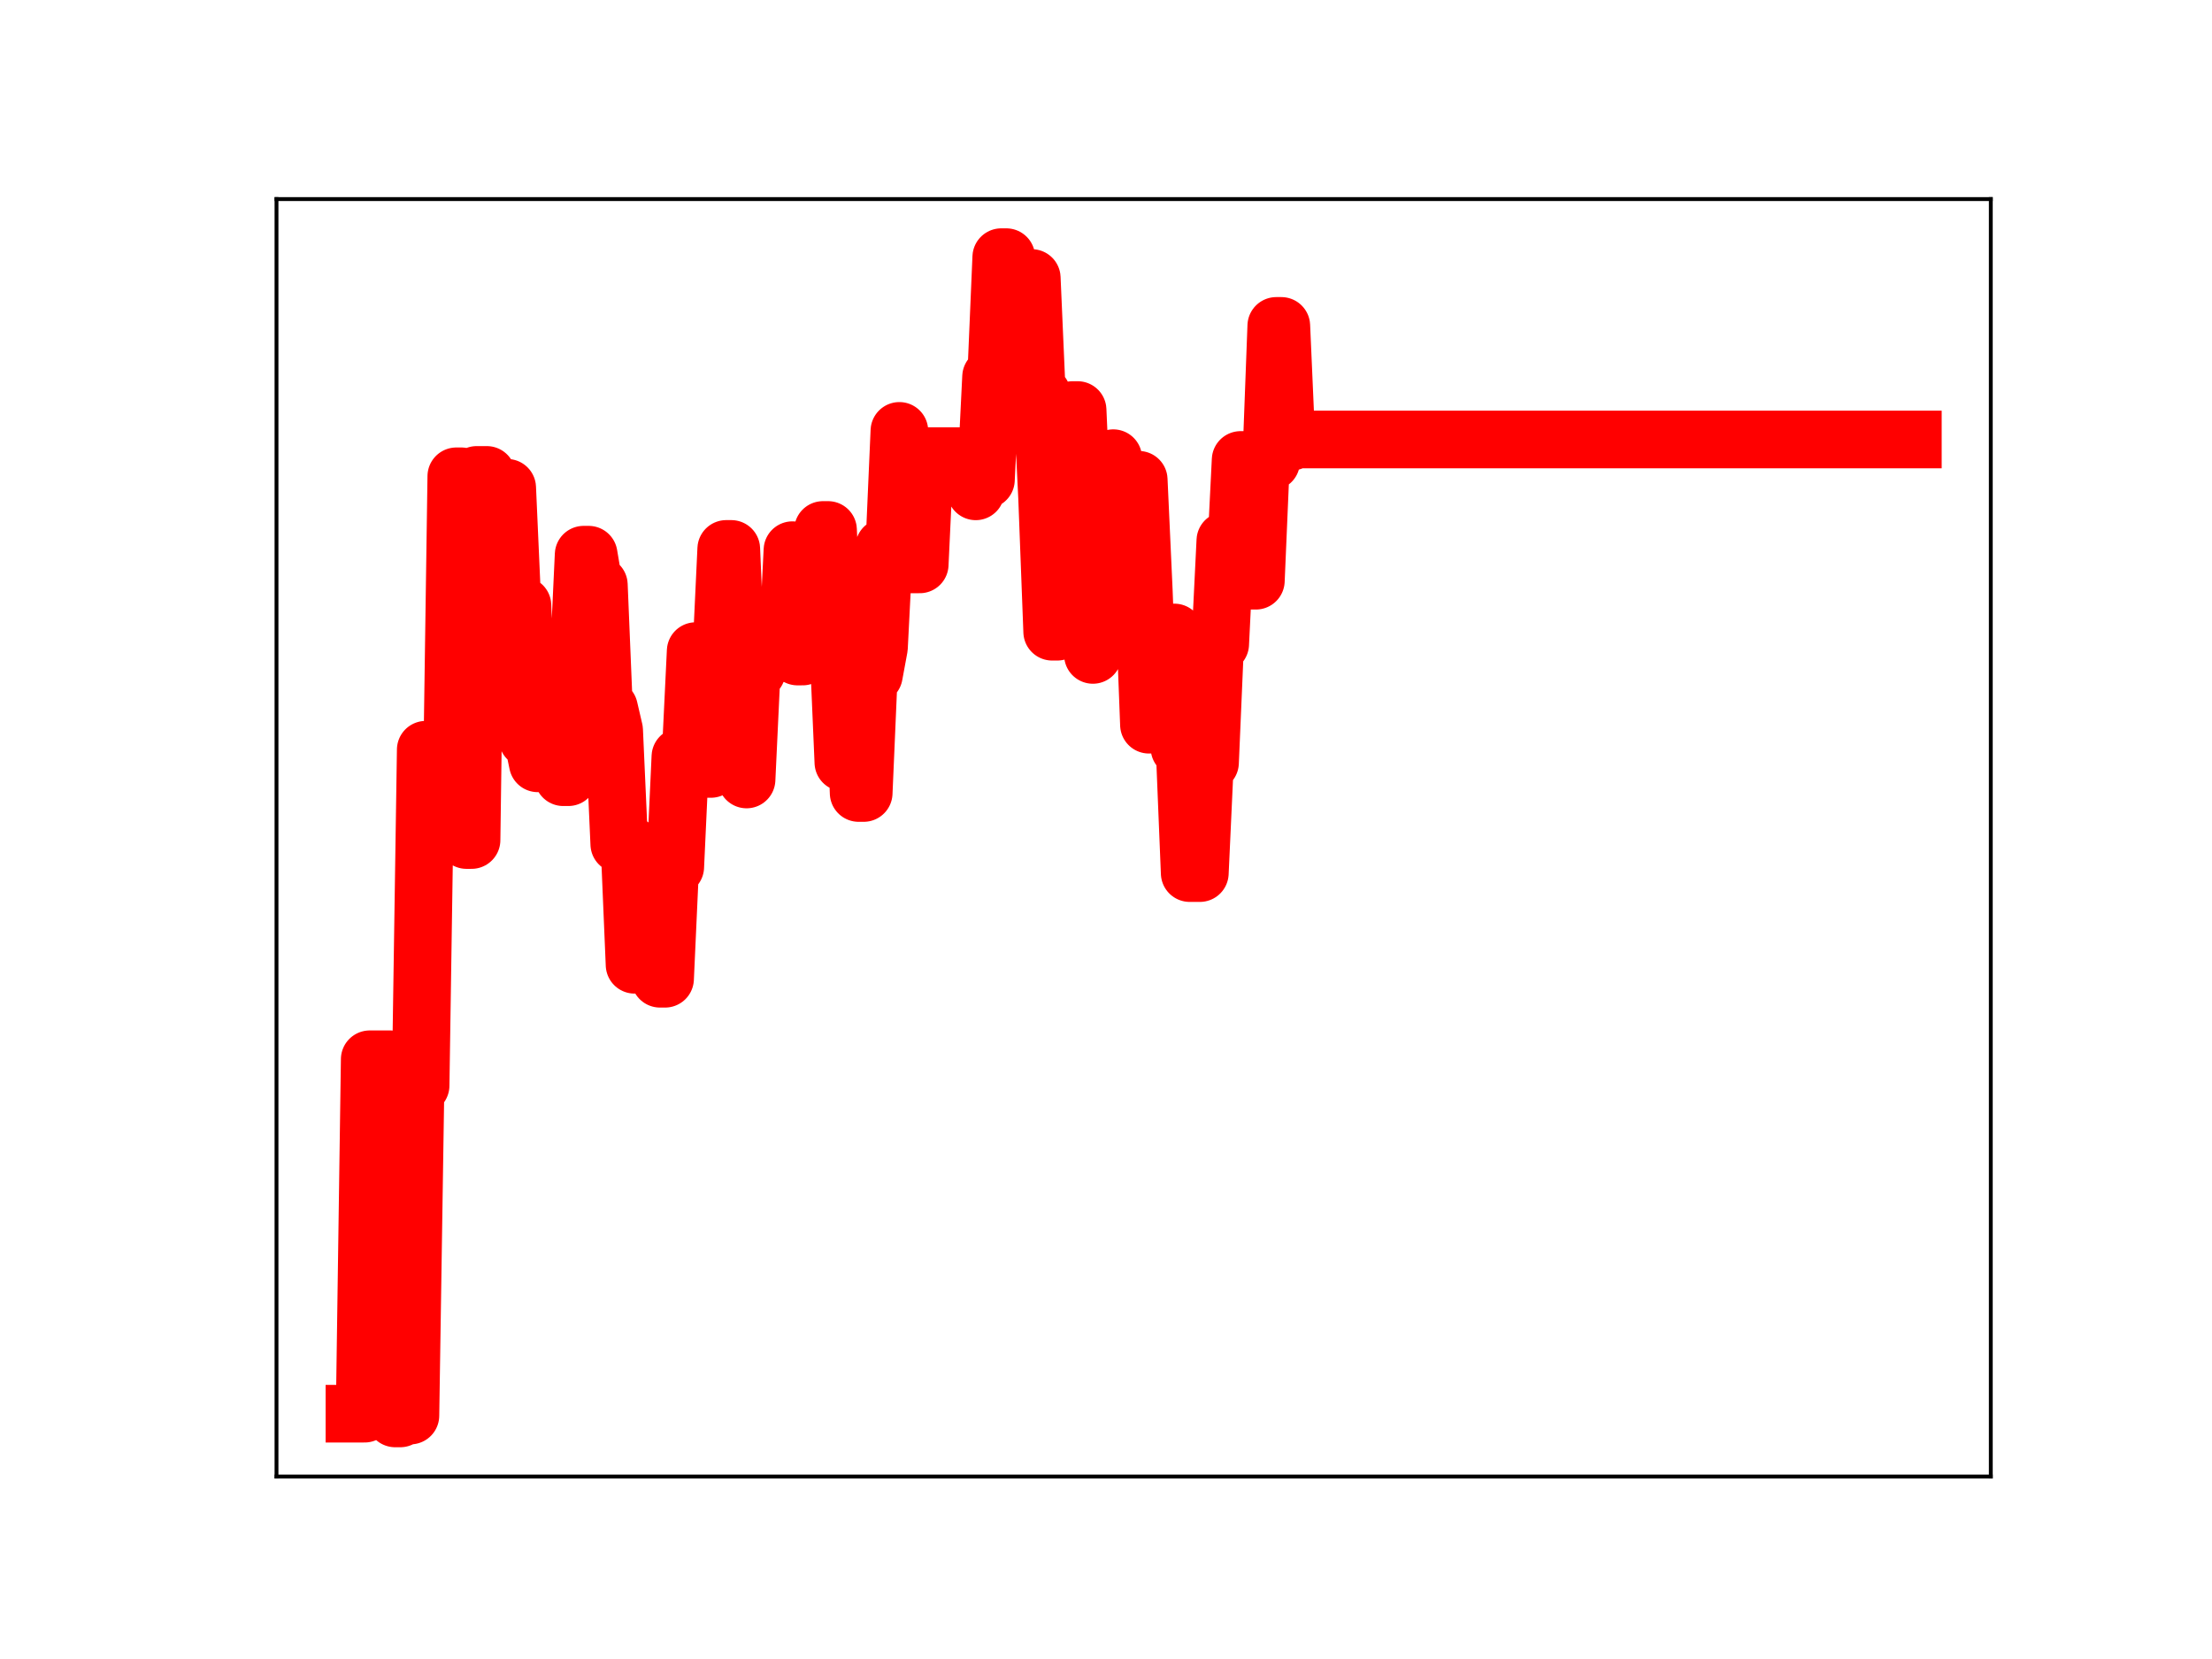 <?xml version="1.0" encoding="utf-8" standalone="no"?>
<!DOCTYPE svg PUBLIC "-//W3C//DTD SVG 1.1//EN"
  "http://www.w3.org/Graphics/SVG/1.1/DTD/svg11.dtd">
<!-- Created with matplotlib (https://matplotlib.org/) -->
<svg height="345.6pt" version="1.1" viewBox="0 0 460.8 345.6" width="460.8pt" xmlns="http://www.w3.org/2000/svg" xmlns:xlink="http://www.w3.org/1999/xlink">
 <defs>
  <style type="text/css">
*{stroke-linecap:butt;stroke-linejoin:round;}
  </style>
 </defs>
 <g id="figure_1">
  <g id="patch_1">
   <path d="M 0 345.6 
L 460.8 345.6 
L 460.8 0 
L 0 0 
z
" style="fill:#ffffff;"/>
  </g>
  <g id="axes_1">
   <g id="patch_2">
    <path d="M 57.6 307.584 
L 414.72 307.584 
L 414.72 41.472 
L 57.6 41.472 
z
" style="fill:#ffffff;"/>
   </g>
   <g id="line2d_1">
    <path clip-path="url(#p10d6d9f325)" d="M 73.833 294.5 
L 75.955 294.5 
L 77.016 220.661 
L 81.259 220.661 
L 82.32 295.488 
L 83.381 295.488 
L 84.442 294.888 
L 85.503 294.888 
L 86.564 226.139 
L 87.625 226.139 
L 88.686 156.178 
L 90.808 156.178 
L 91.869 172.118 
L 93.991 172.118 
L 95.052 99.218 
L 96.113 99.218 
L 97.174 174.998 
L 98.235 174.998 
L 99.296 98.931 
L 101.418 98.931 
L 102.479 124.762 
L 103.54 124.762 
L 104.601 101.611 
L 105.662 101.611 
L 106.723 125.444 
L 107.784 125.444 
L 108.844 126.135 
L 109.905 153.906 
L 110.966 153.906 
L 112.027 159.02 
L 113.088 159.02 
L 114.149 136.385 
L 116.271 136.385 
L 117.332 161.909 
L 118.393 161.909 
L 119.454 138.326 
L 120.515 138.326 
L 121.576 115.55 
L 122.637 115.55 
L 123.698 121.848 
L 124.759 121.848 
L 125.82 147.565 
L 126.881 147.565 
L 127.942 152.136 
L 129.003 175.842 
L 131.125 175.842 
L 132.186 200.985 
L 135.369 200.985 
L 136.43 179.009 
L 137.49 203.895 
L 138.551 203.895 
L 139.612 180.59 
L 140.673 180.59 
L 141.734 157.62 
L 143.856 157.62 
L 144.917 135.633 
L 145.978 135.633 
L 147.039 160.187 
L 148.1 160.187 
L 149.161 136.876 
L 150.222 136.876 
L 151.283 114.347 
L 152.344 114.347 
L 153.405 138.907 
L 154.466 138.907 
L 155.527 162.384 
L 156.588 139.849 
L 157.649 139.849 
L 158.71 136.071 
L 164.015 136.071 
L 165.076 114.606 
L 166.136 136.773 
L 167.197 136.773 
L 168.258 132.969 
L 170.38 132.969 
L 171.441 110.398 
L 172.502 110.398 
L 173.563 134.195 
L 174.624 134.195 
L 175.685 158.832 
L 176.746 138.761 
L 177.807 138.761 
L 178.868 165.2 
L 179.929 165.2 
L 180.99 140.616 
L 182.051 140.616 
L 183.112 134.873 
L 184.173 114.017 
L 186.295 114.017 
L 187.356 89.758 
L 188.417 117.578 
L 191.6 117.578 
L 192.661 95.017 
L 202.209 95.017 
L 203.27 102.36 
L 204.331 99.941 
L 205.392 99.941 
L 206.453 78.492 
L 207.514 78.492 
L 208.575 53.568 
L 209.636 53.568 
L 210.697 57.908 
L 214.941 57.908 
L 216.002 82.162 
L 217.063 82.162 
L 218.124 103.658 
L 219.185 131.604 
L 220.246 131.604 
L 221.307 107.567 
L 222.367 107.567 
L 223.428 85.414 
L 224.489 85.414 
L 225.55 109.321 
L 226.611 109.321 
L 227.672 136.436 
L 228.733 116.777 
L 230.855 116.777 
L 231.916 95.443 
L 232.977 119.898 
L 235.099 119.898 
L 236.16 99.942 
L 237.221 99.942 
L 238.282 123.141 
L 239.343 150.973 
L 242.526 150.973 
L 243.587 131.751 
L 244.648 131.751 
L 245.709 155.832 
L 246.77 155.832 
L 247.831 181.886 
L 249.953 181.886 
L 251.013 158.875 
L 252.074 158.875 
L 253.135 134.163 
L 254.196 134.163 
L 255.257 112.627 
L 256.318 117.141 
L 257.379 117.141 
L 258.44 95.814 
L 259.501 95.814 
L 260.562 120.978 
L 261.623 120.978 
L 262.684 96.172 
L 264.806 96.172 
L 265.867 67.888 
L 266.928 67.888 
L 267.989 92.019 
L 269.05 92.019 
L 270.111 91.551 
L 398.487 91.551 
L 398.487 91.551 
" style="fill:none;stroke:#ff0000;stroke-linecap:square;stroke-width:12;"/>
    <defs>
     <path d="M 0 3 
C 0.796 3 1.559 2.684 2.121 2.121 
C 2.684 1.559 3 0.796 3 0 
C 3 -0.796 2.684 -1.559 2.121 -2.121 
C 1.559 -2.684 0.796 -3 0 -3 
C -0.796 -3 -1.559 -2.684 -2.121 -2.121 
C -2.684 -1.559 -3 -0.796 -3 0 
C -3 0.796 -2.684 1.559 -2.121 2.121 
C -1.559 2.684 -0.796 3 0 3 
z
" id="m1a40dc597c" style="stroke:#ff0000;"/>
    </defs>
    <g clip-path="url(#p10d6d9f325)">
     <use style="fill:#ff0000;stroke:#ff0000;" x="73.833" xlink:href="#m1a40dc597c" y="294.5"/>
     <use style="fill:#ff0000;stroke:#ff0000;" x="74.894" xlink:href="#m1a40dc597c" y="294.5"/>
     <use style="fill:#ff0000;stroke:#ff0000;" x="75.955" xlink:href="#m1a40dc597c" y="294.5"/>
     <use style="fill:#ff0000;stroke:#ff0000;" x="77.016" xlink:href="#m1a40dc597c" y="220.661"/>
     <use style="fill:#ff0000;stroke:#ff0000;" x="78.077" xlink:href="#m1a40dc597c" y="220.661"/>
     <use style="fill:#ff0000;stroke:#ff0000;" x="79.138" xlink:href="#m1a40dc597c" y="220.661"/>
     <use style="fill:#ff0000;stroke:#ff0000;" x="80.199" xlink:href="#m1a40dc597c" y="220.661"/>
     <use style="fill:#ff0000;stroke:#ff0000;" x="81.259" xlink:href="#m1a40dc597c" y="220.661"/>
     <use style="fill:#ff0000;stroke:#ff0000;" x="82.32" xlink:href="#m1a40dc597c" y="295.488"/>
     <use style="fill:#ff0000;stroke:#ff0000;" x="83.381" xlink:href="#m1a40dc597c" y="295.488"/>
     <use style="fill:#ff0000;stroke:#ff0000;" x="84.442" xlink:href="#m1a40dc597c" y="294.888"/>
     <use style="fill:#ff0000;stroke:#ff0000;" x="85.503" xlink:href="#m1a40dc597c" y="294.888"/>
     <use style="fill:#ff0000;stroke:#ff0000;" x="86.564" xlink:href="#m1a40dc597c" y="226.139"/>
     <use style="fill:#ff0000;stroke:#ff0000;" x="87.625" xlink:href="#m1a40dc597c" y="226.139"/>
     <use style="fill:#ff0000;stroke:#ff0000;" x="88.686" xlink:href="#m1a40dc597c" y="156.178"/>
     <use style="fill:#ff0000;stroke:#ff0000;" x="89.747" xlink:href="#m1a40dc597c" y="156.178"/>
     <use style="fill:#ff0000;stroke:#ff0000;" x="90.808" xlink:href="#m1a40dc597c" y="156.178"/>
     <use style="fill:#ff0000;stroke:#ff0000;" x="91.869" xlink:href="#m1a40dc597c" y="172.118"/>
     <use style="fill:#ff0000;stroke:#ff0000;" x="92.93" xlink:href="#m1a40dc597c" y="172.118"/>
     <use style="fill:#ff0000;stroke:#ff0000;" x="93.991" xlink:href="#m1a40dc597c" y="172.118"/>
     <use style="fill:#ff0000;stroke:#ff0000;" x="95.052" xlink:href="#m1a40dc597c" y="99.218"/>
     <use style="fill:#ff0000;stroke:#ff0000;" x="96.113" xlink:href="#m1a40dc597c" y="99.218"/>
     <use style="fill:#ff0000;stroke:#ff0000;" x="97.174" xlink:href="#m1a40dc597c" y="174.998"/>
     <use style="fill:#ff0000;stroke:#ff0000;" x="98.235" xlink:href="#m1a40dc597c" y="174.998"/>
     <use style="fill:#ff0000;stroke:#ff0000;" x="99.296" xlink:href="#m1a40dc597c" y="98.931"/>
     <use style="fill:#ff0000;stroke:#ff0000;" x="100.357" xlink:href="#m1a40dc597c" y="98.931"/>
     <use style="fill:#ff0000;stroke:#ff0000;" x="101.418" xlink:href="#m1a40dc597c" y="98.931"/>
     <use style="fill:#ff0000;stroke:#ff0000;" x="102.479" xlink:href="#m1a40dc597c" y="124.762"/>
     <use style="fill:#ff0000;stroke:#ff0000;" x="103.54" xlink:href="#m1a40dc597c" y="124.762"/>
     <use style="fill:#ff0000;stroke:#ff0000;" x="104.601" xlink:href="#m1a40dc597c" y="101.611"/>
     <use style="fill:#ff0000;stroke:#ff0000;" x="105.662" xlink:href="#m1a40dc597c" y="101.611"/>
     <use style="fill:#ff0000;stroke:#ff0000;" x="106.723" xlink:href="#m1a40dc597c" y="125.444"/>
     <use style="fill:#ff0000;stroke:#ff0000;" x="107.784" xlink:href="#m1a40dc597c" y="125.444"/>
     <use style="fill:#ff0000;stroke:#ff0000;" x="108.844" xlink:href="#m1a40dc597c" y="126.135"/>
     <use style="fill:#ff0000;stroke:#ff0000;" x="109.905" xlink:href="#m1a40dc597c" y="153.906"/>
     <use style="fill:#ff0000;stroke:#ff0000;" x="110.966" xlink:href="#m1a40dc597c" y="153.906"/>
     <use style="fill:#ff0000;stroke:#ff0000;" x="112.027" xlink:href="#m1a40dc597c" y="159.02"/>
     <use style="fill:#ff0000;stroke:#ff0000;" x="113.088" xlink:href="#m1a40dc597c" y="159.02"/>
     <use style="fill:#ff0000;stroke:#ff0000;" x="114.149" xlink:href="#m1a40dc597c" y="136.385"/>
     <use style="fill:#ff0000;stroke:#ff0000;" x="115.21" xlink:href="#m1a40dc597c" y="136.385"/>
     <use style="fill:#ff0000;stroke:#ff0000;" x="116.271" xlink:href="#m1a40dc597c" y="136.385"/>
     <use style="fill:#ff0000;stroke:#ff0000;" x="117.332" xlink:href="#m1a40dc597c" y="161.909"/>
     <use style="fill:#ff0000;stroke:#ff0000;" x="118.393" xlink:href="#m1a40dc597c" y="161.909"/>
     <use style="fill:#ff0000;stroke:#ff0000;" x="119.454" xlink:href="#m1a40dc597c" y="138.326"/>
     <use style="fill:#ff0000;stroke:#ff0000;" x="120.515" xlink:href="#m1a40dc597c" y="138.326"/>
     <use style="fill:#ff0000;stroke:#ff0000;" x="121.576" xlink:href="#m1a40dc597c" y="115.55"/>
     <use style="fill:#ff0000;stroke:#ff0000;" x="122.637" xlink:href="#m1a40dc597c" y="115.55"/>
     <use style="fill:#ff0000;stroke:#ff0000;" x="123.698" xlink:href="#m1a40dc597c" y="121.848"/>
     <use style="fill:#ff0000;stroke:#ff0000;" x="124.759" xlink:href="#m1a40dc597c" y="121.848"/>
     <use style="fill:#ff0000;stroke:#ff0000;" x="125.82" xlink:href="#m1a40dc597c" y="147.565"/>
     <use style="fill:#ff0000;stroke:#ff0000;" x="126.881" xlink:href="#m1a40dc597c" y="147.565"/>
     <use style="fill:#ff0000;stroke:#ff0000;" x="127.942" xlink:href="#m1a40dc597c" y="152.136"/>
     <use style="fill:#ff0000;stroke:#ff0000;" x="129.003" xlink:href="#m1a40dc597c" y="175.842"/>
     <use style="fill:#ff0000;stroke:#ff0000;" x="130.064" xlink:href="#m1a40dc597c" y="175.842"/>
     <use style="fill:#ff0000;stroke:#ff0000;" x="131.125" xlink:href="#m1a40dc597c" y="175.842"/>
     <use style="fill:#ff0000;stroke:#ff0000;" x="132.186" xlink:href="#m1a40dc597c" y="200.985"/>
     <use style="fill:#ff0000;stroke:#ff0000;" x="133.247" xlink:href="#m1a40dc597c" y="200.985"/>
     <use style="fill:#ff0000;stroke:#ff0000;" x="134.308" xlink:href="#m1a40dc597c" y="200.985"/>
     <use style="fill:#ff0000;stroke:#ff0000;" x="135.369" xlink:href="#m1a40dc597c" y="200.985"/>
     <use style="fill:#ff0000;stroke:#ff0000;" x="136.43" xlink:href="#m1a40dc597c" y="179.009"/>
     <use style="fill:#ff0000;stroke:#ff0000;" x="137.49" xlink:href="#m1a40dc597c" y="203.895"/>
     <use style="fill:#ff0000;stroke:#ff0000;" x="138.551" xlink:href="#m1a40dc597c" y="203.895"/>
     <use style="fill:#ff0000;stroke:#ff0000;" x="139.612" xlink:href="#m1a40dc597c" y="180.59"/>
     <use style="fill:#ff0000;stroke:#ff0000;" x="140.673" xlink:href="#m1a40dc597c" y="180.59"/>
     <use style="fill:#ff0000;stroke:#ff0000;" x="141.734" xlink:href="#m1a40dc597c" y="157.62"/>
     <use style="fill:#ff0000;stroke:#ff0000;" x="142.795" xlink:href="#m1a40dc597c" y="157.62"/>
     <use style="fill:#ff0000;stroke:#ff0000;" x="143.856" xlink:href="#m1a40dc597c" y="157.62"/>
     <use style="fill:#ff0000;stroke:#ff0000;" x="144.917" xlink:href="#m1a40dc597c" y="135.633"/>
     <use style="fill:#ff0000;stroke:#ff0000;" x="145.978" xlink:href="#m1a40dc597c" y="135.633"/>
     <use style="fill:#ff0000;stroke:#ff0000;" x="147.039" xlink:href="#m1a40dc597c" y="160.187"/>
     <use style="fill:#ff0000;stroke:#ff0000;" x="148.1" xlink:href="#m1a40dc597c" y="160.187"/>
     <use style="fill:#ff0000;stroke:#ff0000;" x="149.161" xlink:href="#m1a40dc597c" y="136.876"/>
     <use style="fill:#ff0000;stroke:#ff0000;" x="150.222" xlink:href="#m1a40dc597c" y="136.876"/>
     <use style="fill:#ff0000;stroke:#ff0000;" x="151.283" xlink:href="#m1a40dc597c" y="114.347"/>
     <use style="fill:#ff0000;stroke:#ff0000;" x="152.344" xlink:href="#m1a40dc597c" y="114.347"/>
     <use style="fill:#ff0000;stroke:#ff0000;" x="153.405" xlink:href="#m1a40dc597c" y="138.907"/>
     <use style="fill:#ff0000;stroke:#ff0000;" x="154.466" xlink:href="#m1a40dc597c" y="138.907"/>
     <use style="fill:#ff0000;stroke:#ff0000;" x="155.527" xlink:href="#m1a40dc597c" y="162.384"/>
     <use style="fill:#ff0000;stroke:#ff0000;" x="156.588" xlink:href="#m1a40dc597c" y="139.849"/>
     <use style="fill:#ff0000;stroke:#ff0000;" x="157.649" xlink:href="#m1a40dc597c" y="139.849"/>
     <use style="fill:#ff0000;stroke:#ff0000;" x="158.71" xlink:href="#m1a40dc597c" y="136.071"/>
     <use style="fill:#ff0000;stroke:#ff0000;" x="159.771" xlink:href="#m1a40dc597c" y="136.071"/>
     <use style="fill:#ff0000;stroke:#ff0000;" x="160.832" xlink:href="#m1a40dc597c" y="136.071"/>
     <use style="fill:#ff0000;stroke:#ff0000;" x="161.893" xlink:href="#m1a40dc597c" y="136.071"/>
     <use style="fill:#ff0000;stroke:#ff0000;" x="162.954" xlink:href="#m1a40dc597c" y="136.071"/>
     <use style="fill:#ff0000;stroke:#ff0000;" x="164.015" xlink:href="#m1a40dc597c" y="136.071"/>
     <use style="fill:#ff0000;stroke:#ff0000;" x="165.076" xlink:href="#m1a40dc597c" y="114.606"/>
     <use style="fill:#ff0000;stroke:#ff0000;" x="166.136" xlink:href="#m1a40dc597c" y="136.773"/>
     <use style="fill:#ff0000;stroke:#ff0000;" x="167.197" xlink:href="#m1a40dc597c" y="136.773"/>
     <use style="fill:#ff0000;stroke:#ff0000;" x="168.258" xlink:href="#m1a40dc597c" y="132.969"/>
     <use style="fill:#ff0000;stroke:#ff0000;" x="169.319" xlink:href="#m1a40dc597c" y="132.969"/>
     <use style="fill:#ff0000;stroke:#ff0000;" x="170.38" xlink:href="#m1a40dc597c" y="132.969"/>
     <use style="fill:#ff0000;stroke:#ff0000;" x="171.441" xlink:href="#m1a40dc597c" y="110.398"/>
     <use style="fill:#ff0000;stroke:#ff0000;" x="172.502" xlink:href="#m1a40dc597c" y="110.398"/>
     <use style="fill:#ff0000;stroke:#ff0000;" x="173.563" xlink:href="#m1a40dc597c" y="134.195"/>
     <use style="fill:#ff0000;stroke:#ff0000;" x="174.624" xlink:href="#m1a40dc597c" y="134.195"/>
     <use style="fill:#ff0000;stroke:#ff0000;" x="175.685" xlink:href="#m1a40dc597c" y="158.832"/>
     <use style="fill:#ff0000;stroke:#ff0000;" x="176.746" xlink:href="#m1a40dc597c" y="138.761"/>
     <use style="fill:#ff0000;stroke:#ff0000;" x="177.807" xlink:href="#m1a40dc597c" y="138.761"/>
     <use style="fill:#ff0000;stroke:#ff0000;" x="178.868" xlink:href="#m1a40dc597c" y="165.2"/>
     <use style="fill:#ff0000;stroke:#ff0000;" x="179.929" xlink:href="#m1a40dc597c" y="165.2"/>
     <use style="fill:#ff0000;stroke:#ff0000;" x="180.99" xlink:href="#m1a40dc597c" y="140.616"/>
     <use style="fill:#ff0000;stroke:#ff0000;" x="182.051" xlink:href="#m1a40dc597c" y="140.616"/>
     <use style="fill:#ff0000;stroke:#ff0000;" x="183.112" xlink:href="#m1a40dc597c" y="134.873"/>
     <use style="fill:#ff0000;stroke:#ff0000;" x="184.173" xlink:href="#m1a40dc597c" y="114.017"/>
     <use style="fill:#ff0000;stroke:#ff0000;" x="185.234" xlink:href="#m1a40dc597c" y="114.017"/>
     <use style="fill:#ff0000;stroke:#ff0000;" x="186.295" xlink:href="#m1a40dc597c" y="114.017"/>
     <use style="fill:#ff0000;stroke:#ff0000;" x="187.356" xlink:href="#m1a40dc597c" y="89.758"/>
     <use style="fill:#ff0000;stroke:#ff0000;" x="188.417" xlink:href="#m1a40dc597c" y="117.578"/>
     <use style="fill:#ff0000;stroke:#ff0000;" x="189.478" xlink:href="#m1a40dc597c" y="117.578"/>
     <use style="fill:#ff0000;stroke:#ff0000;" x="190.539" xlink:href="#m1a40dc597c" y="117.578"/>
     <use style="fill:#ff0000;stroke:#ff0000;" x="191.6" xlink:href="#m1a40dc597c" y="117.578"/>
     <use style="fill:#ff0000;stroke:#ff0000;" x="192.661" xlink:href="#m1a40dc597c" y="95.017"/>
     <use style="fill:#ff0000;stroke:#ff0000;" x="193.721" xlink:href="#m1a40dc597c" y="95.017"/>
     <use style="fill:#ff0000;stroke:#ff0000;" x="194.782" xlink:href="#m1a40dc597c" y="95.017"/>
     <use style="fill:#ff0000;stroke:#ff0000;" x="195.843" xlink:href="#m1a40dc597c" y="95.017"/>
     <use style="fill:#ff0000;stroke:#ff0000;" x="196.904" xlink:href="#m1a40dc597c" y="95.017"/>
     <use style="fill:#ff0000;stroke:#ff0000;" x="197.965" xlink:href="#m1a40dc597c" y="95.017"/>
     <use style="fill:#ff0000;stroke:#ff0000;" x="199.026" xlink:href="#m1a40dc597c" y="95.017"/>
     <use style="fill:#ff0000;stroke:#ff0000;" x="200.087" xlink:href="#m1a40dc597c" y="95.017"/>
     <use style="fill:#ff0000;stroke:#ff0000;" x="201.148" xlink:href="#m1a40dc597c" y="95.017"/>
     <use style="fill:#ff0000;stroke:#ff0000;" x="202.209" xlink:href="#m1a40dc597c" y="95.017"/>
     <use style="fill:#ff0000;stroke:#ff0000;" x="203.27" xlink:href="#m1a40dc597c" y="102.36"/>
     <use style="fill:#ff0000;stroke:#ff0000;" x="204.331" xlink:href="#m1a40dc597c" y="99.941"/>
     <use style="fill:#ff0000;stroke:#ff0000;" x="205.392" xlink:href="#m1a40dc597c" y="99.941"/>
     <use style="fill:#ff0000;stroke:#ff0000;" x="206.453" xlink:href="#m1a40dc597c" y="78.492"/>
     <use style="fill:#ff0000;stroke:#ff0000;" x="207.514" xlink:href="#m1a40dc597c" y="78.492"/>
     <use style="fill:#ff0000;stroke:#ff0000;" x="208.575" xlink:href="#m1a40dc597c" y="53.568"/>
     <use style="fill:#ff0000;stroke:#ff0000;" x="209.636" xlink:href="#m1a40dc597c" y="53.568"/>
     <use style="fill:#ff0000;stroke:#ff0000;" x="210.697" xlink:href="#m1a40dc597c" y="57.908"/>
     <use style="fill:#ff0000;stroke:#ff0000;" x="211.758" xlink:href="#m1a40dc597c" y="57.908"/>
     <use style="fill:#ff0000;stroke:#ff0000;" x="212.819" xlink:href="#m1a40dc597c" y="57.908"/>
     <use style="fill:#ff0000;stroke:#ff0000;" x="213.88" xlink:href="#m1a40dc597c" y="57.908"/>
     <use style="fill:#ff0000;stroke:#ff0000;" x="214.941" xlink:href="#m1a40dc597c" y="57.908"/>
     <use style="fill:#ff0000;stroke:#ff0000;" x="216.002" xlink:href="#m1a40dc597c" y="82.162"/>
     <use style="fill:#ff0000;stroke:#ff0000;" x="217.063" xlink:href="#m1a40dc597c" y="82.162"/>
     <use style="fill:#ff0000;stroke:#ff0000;" x="218.124" xlink:href="#m1a40dc597c" y="103.658"/>
     <use style="fill:#ff0000;stroke:#ff0000;" x="219.185" xlink:href="#m1a40dc597c" y="131.604"/>
     <use style="fill:#ff0000;stroke:#ff0000;" x="220.246" xlink:href="#m1a40dc597c" y="131.604"/>
     <use style="fill:#ff0000;stroke:#ff0000;" x="221.307" xlink:href="#m1a40dc597c" y="107.567"/>
     <use style="fill:#ff0000;stroke:#ff0000;" x="222.367" xlink:href="#m1a40dc597c" y="107.567"/>
     <use style="fill:#ff0000;stroke:#ff0000;" x="223.428" xlink:href="#m1a40dc597c" y="85.414"/>
     <use style="fill:#ff0000;stroke:#ff0000;" x="224.489" xlink:href="#m1a40dc597c" y="85.414"/>
     <use style="fill:#ff0000;stroke:#ff0000;" x="225.55" xlink:href="#m1a40dc597c" y="109.321"/>
     <use style="fill:#ff0000;stroke:#ff0000;" x="226.611" xlink:href="#m1a40dc597c" y="109.321"/>
     <use style="fill:#ff0000;stroke:#ff0000;" x="227.672" xlink:href="#m1a40dc597c" y="136.436"/>
     <use style="fill:#ff0000;stroke:#ff0000;" x="228.733" xlink:href="#m1a40dc597c" y="116.777"/>
     <use style="fill:#ff0000;stroke:#ff0000;" x="229.794" xlink:href="#m1a40dc597c" y="116.777"/>
     <use style="fill:#ff0000;stroke:#ff0000;" x="230.855" xlink:href="#m1a40dc597c" y="116.777"/>
     <use style="fill:#ff0000;stroke:#ff0000;" x="231.916" xlink:href="#m1a40dc597c" y="95.443"/>
     <use style="fill:#ff0000;stroke:#ff0000;" x="232.977" xlink:href="#m1a40dc597c" y="119.898"/>
     <use style="fill:#ff0000;stroke:#ff0000;" x="234.038" xlink:href="#m1a40dc597c" y="119.898"/>
     <use style="fill:#ff0000;stroke:#ff0000;" x="235.099" xlink:href="#m1a40dc597c" y="119.898"/>
     <use style="fill:#ff0000;stroke:#ff0000;" x="236.16" xlink:href="#m1a40dc597c" y="99.942"/>
     <use style="fill:#ff0000;stroke:#ff0000;" x="237.221" xlink:href="#m1a40dc597c" y="99.942"/>
     <use style="fill:#ff0000;stroke:#ff0000;" x="238.282" xlink:href="#m1a40dc597c" y="123.141"/>
     <use style="fill:#ff0000;stroke:#ff0000;" x="239.343" xlink:href="#m1a40dc597c" y="150.973"/>
     <use style="fill:#ff0000;stroke:#ff0000;" x="240.404" xlink:href="#m1a40dc597c" y="150.973"/>
     <use style="fill:#ff0000;stroke:#ff0000;" x="241.465" xlink:href="#m1a40dc597c" y="150.973"/>
     <use style="fill:#ff0000;stroke:#ff0000;" x="242.526" xlink:href="#m1a40dc597c" y="150.973"/>
     <use style="fill:#ff0000;stroke:#ff0000;" x="243.587" xlink:href="#m1a40dc597c" y="131.751"/>
     <use style="fill:#ff0000;stroke:#ff0000;" x="244.648" xlink:href="#m1a40dc597c" y="131.751"/>
     <use style="fill:#ff0000;stroke:#ff0000;" x="245.709" xlink:href="#m1a40dc597c" y="155.832"/>
     <use style="fill:#ff0000;stroke:#ff0000;" x="246.77" xlink:href="#m1a40dc597c" y="155.832"/>
     <use style="fill:#ff0000;stroke:#ff0000;" x="247.831" xlink:href="#m1a40dc597c" y="181.886"/>
     <use style="fill:#ff0000;stroke:#ff0000;" x="248.892" xlink:href="#m1a40dc597c" y="181.886"/>
     <use style="fill:#ff0000;stroke:#ff0000;" x="249.953" xlink:href="#m1a40dc597c" y="181.886"/>
     <use style="fill:#ff0000;stroke:#ff0000;" x="251.013" xlink:href="#m1a40dc597c" y="158.875"/>
     <use style="fill:#ff0000;stroke:#ff0000;" x="252.074" xlink:href="#m1a40dc597c" y="158.875"/>
     <use style="fill:#ff0000;stroke:#ff0000;" x="253.135" xlink:href="#m1a40dc597c" y="134.163"/>
     <use style="fill:#ff0000;stroke:#ff0000;" x="254.196" xlink:href="#m1a40dc597c" y="134.163"/>
     <use style="fill:#ff0000;stroke:#ff0000;" x="255.257" xlink:href="#m1a40dc597c" y="112.627"/>
     <use style="fill:#ff0000;stroke:#ff0000;" x="256.318" xlink:href="#m1a40dc597c" y="117.141"/>
     <use style="fill:#ff0000;stroke:#ff0000;" x="257.379" xlink:href="#m1a40dc597c" y="117.141"/>
     <use style="fill:#ff0000;stroke:#ff0000;" x="258.44" xlink:href="#m1a40dc597c" y="95.814"/>
     <use style="fill:#ff0000;stroke:#ff0000;" x="259.501" xlink:href="#m1a40dc597c" y="95.814"/>
     <use style="fill:#ff0000;stroke:#ff0000;" x="260.562" xlink:href="#m1a40dc597c" y="120.978"/>
     <use style="fill:#ff0000;stroke:#ff0000;" x="261.623" xlink:href="#m1a40dc597c" y="120.978"/>
     <use style="fill:#ff0000;stroke:#ff0000;" x="262.684" xlink:href="#m1a40dc597c" y="96.172"/>
     <use style="fill:#ff0000;stroke:#ff0000;" x="263.745" xlink:href="#m1a40dc597c" y="96.172"/>
     <use style="fill:#ff0000;stroke:#ff0000;" x="264.806" xlink:href="#m1a40dc597c" y="96.172"/>
     <use style="fill:#ff0000;stroke:#ff0000;" x="265.867" xlink:href="#m1a40dc597c" y="67.888"/>
     <use style="fill:#ff0000;stroke:#ff0000;" x="266.928" xlink:href="#m1a40dc597c" y="67.888"/>
     <use style="fill:#ff0000;stroke:#ff0000;" x="267.989" xlink:href="#m1a40dc597c" y="92.019"/>
     <use style="fill:#ff0000;stroke:#ff0000;" x="269.05" xlink:href="#m1a40dc597c" y="92.019"/>
     <use style="fill:#ff0000;stroke:#ff0000;" x="270.111" xlink:href="#m1a40dc597c" y="91.551"/>
     <use style="fill:#ff0000;stroke:#ff0000;" x="271.172" xlink:href="#m1a40dc597c" y="91.551"/>
     <use style="fill:#ff0000;stroke:#ff0000;" x="272.233" xlink:href="#m1a40dc597c" y="91.551"/>
     <use style="fill:#ff0000;stroke:#ff0000;" x="273.294" xlink:href="#m1a40dc597c" y="91.551"/>
     <use style="fill:#ff0000;stroke:#ff0000;" x="274.355" xlink:href="#m1a40dc597c" y="91.551"/>
     <use style="fill:#ff0000;stroke:#ff0000;" x="275.416" xlink:href="#m1a40dc597c" y="91.551"/>
     <use style="fill:#ff0000;stroke:#ff0000;" x="276.477" xlink:href="#m1a40dc597c" y="91.551"/>
     <use style="fill:#ff0000;stroke:#ff0000;" x="277.538" xlink:href="#m1a40dc597c" y="91.551"/>
     <use style="fill:#ff0000;stroke:#ff0000;" x="278.599" xlink:href="#m1a40dc597c" y="91.551"/>
     <use style="fill:#ff0000;stroke:#ff0000;" x="279.659" xlink:href="#m1a40dc597c" y="91.551"/>
     <use style="fill:#ff0000;stroke:#ff0000;" x="280.72" xlink:href="#m1a40dc597c" y="91.551"/>
     <use style="fill:#ff0000;stroke:#ff0000;" x="281.781" xlink:href="#m1a40dc597c" y="91.551"/>
     <use style="fill:#ff0000;stroke:#ff0000;" x="282.842" xlink:href="#m1a40dc597c" y="91.551"/>
     <use style="fill:#ff0000;stroke:#ff0000;" x="283.903" xlink:href="#m1a40dc597c" y="91.551"/>
     <use style="fill:#ff0000;stroke:#ff0000;" x="284.964" xlink:href="#m1a40dc597c" y="91.551"/>
     <use style="fill:#ff0000;stroke:#ff0000;" x="286.025" xlink:href="#m1a40dc597c" y="91.551"/>
     <use style="fill:#ff0000;stroke:#ff0000;" x="287.086" xlink:href="#m1a40dc597c" y="91.551"/>
     <use style="fill:#ff0000;stroke:#ff0000;" x="288.147" xlink:href="#m1a40dc597c" y="91.551"/>
     <use style="fill:#ff0000;stroke:#ff0000;" x="289.208" xlink:href="#m1a40dc597c" y="91.551"/>
     <use style="fill:#ff0000;stroke:#ff0000;" x="290.269" xlink:href="#m1a40dc597c" y="91.551"/>
     <use style="fill:#ff0000;stroke:#ff0000;" x="291.33" xlink:href="#m1a40dc597c" y="91.551"/>
     <use style="fill:#ff0000;stroke:#ff0000;" x="292.391" xlink:href="#m1a40dc597c" y="91.551"/>
     <use style="fill:#ff0000;stroke:#ff0000;" x="293.452" xlink:href="#m1a40dc597c" y="91.551"/>
     <use style="fill:#ff0000;stroke:#ff0000;" x="294.513" xlink:href="#m1a40dc597c" y="91.551"/>
     <use style="fill:#ff0000;stroke:#ff0000;" x="295.574" xlink:href="#m1a40dc597c" y="91.551"/>
     <use style="fill:#ff0000;stroke:#ff0000;" x="296.635" xlink:href="#m1a40dc597c" y="91.551"/>
     <use style="fill:#ff0000;stroke:#ff0000;" x="297.696" xlink:href="#m1a40dc597c" y="91.551"/>
     <use style="fill:#ff0000;stroke:#ff0000;" x="298.757" xlink:href="#m1a40dc597c" y="91.551"/>
     <use style="fill:#ff0000;stroke:#ff0000;" x="299.818" xlink:href="#m1a40dc597c" y="91.551"/>
     <use style="fill:#ff0000;stroke:#ff0000;" x="300.879" xlink:href="#m1a40dc597c" y="91.551"/>
     <use style="fill:#ff0000;stroke:#ff0000;" x="301.94" xlink:href="#m1a40dc597c" y="91.551"/>
     <use style="fill:#ff0000;stroke:#ff0000;" x="303.001" xlink:href="#m1a40dc597c" y="91.551"/>
     <use style="fill:#ff0000;stroke:#ff0000;" x="304.062" xlink:href="#m1a40dc597c" y="91.551"/>
     <use style="fill:#ff0000;stroke:#ff0000;" x="305.123" xlink:href="#m1a40dc597c" y="91.551"/>
     <use style="fill:#ff0000;stroke:#ff0000;" x="306.184" xlink:href="#m1a40dc597c" y="91.551"/>
     <use style="fill:#ff0000;stroke:#ff0000;" x="307.244" xlink:href="#m1a40dc597c" y="91.551"/>
     <use style="fill:#ff0000;stroke:#ff0000;" x="308.305" xlink:href="#m1a40dc597c" y="91.551"/>
     <use style="fill:#ff0000;stroke:#ff0000;" x="309.366" xlink:href="#m1a40dc597c" y="91.551"/>
     <use style="fill:#ff0000;stroke:#ff0000;" x="310.427" xlink:href="#m1a40dc597c" y="91.551"/>
     <use style="fill:#ff0000;stroke:#ff0000;" x="311.488" xlink:href="#m1a40dc597c" y="91.551"/>
     <use style="fill:#ff0000;stroke:#ff0000;" x="312.549" xlink:href="#m1a40dc597c" y="91.551"/>
     <use style="fill:#ff0000;stroke:#ff0000;" x="313.61" xlink:href="#m1a40dc597c" y="91.551"/>
     <use style="fill:#ff0000;stroke:#ff0000;" x="314.671" xlink:href="#m1a40dc597c" y="91.551"/>
     <use style="fill:#ff0000;stroke:#ff0000;" x="315.732" xlink:href="#m1a40dc597c" y="91.551"/>
     <use style="fill:#ff0000;stroke:#ff0000;" x="316.793" xlink:href="#m1a40dc597c" y="91.551"/>
     <use style="fill:#ff0000;stroke:#ff0000;" x="317.854" xlink:href="#m1a40dc597c" y="91.551"/>
     <use style="fill:#ff0000;stroke:#ff0000;" x="318.915" xlink:href="#m1a40dc597c" y="91.551"/>
     <use style="fill:#ff0000;stroke:#ff0000;" x="319.976" xlink:href="#m1a40dc597c" y="91.551"/>
     <use style="fill:#ff0000;stroke:#ff0000;" x="321.037" xlink:href="#m1a40dc597c" y="91.551"/>
     <use style="fill:#ff0000;stroke:#ff0000;" x="322.098" xlink:href="#m1a40dc597c" y="91.551"/>
     <use style="fill:#ff0000;stroke:#ff0000;" x="323.159" xlink:href="#m1a40dc597c" y="91.551"/>
     <use style="fill:#ff0000;stroke:#ff0000;" x="324.22" xlink:href="#m1a40dc597c" y="91.551"/>
     <use style="fill:#ff0000;stroke:#ff0000;" x="325.281" xlink:href="#m1a40dc597c" y="91.551"/>
     <use style="fill:#ff0000;stroke:#ff0000;" x="326.342" xlink:href="#m1a40dc597c" y="91.551"/>
     <use style="fill:#ff0000;stroke:#ff0000;" x="327.403" xlink:href="#m1a40dc597c" y="91.551"/>
     <use style="fill:#ff0000;stroke:#ff0000;" x="328.464" xlink:href="#m1a40dc597c" y="91.551"/>
     <use style="fill:#ff0000;stroke:#ff0000;" x="329.525" xlink:href="#m1a40dc597c" y="91.551"/>
     <use style="fill:#ff0000;stroke:#ff0000;" x="330.586" xlink:href="#m1a40dc597c" y="91.551"/>
     <use style="fill:#ff0000;stroke:#ff0000;" x="331.647" xlink:href="#m1a40dc597c" y="91.551"/>
     <use style="fill:#ff0000;stroke:#ff0000;" x="332.708" xlink:href="#m1a40dc597c" y="91.551"/>
     <use style="fill:#ff0000;stroke:#ff0000;" x="333.769" xlink:href="#m1a40dc597c" y="91.551"/>
     <use style="fill:#ff0000;stroke:#ff0000;" x="334.83" xlink:href="#m1a40dc597c" y="91.551"/>
     <use style="fill:#ff0000;stroke:#ff0000;" x="335.89" xlink:href="#m1a40dc597c" y="91.551"/>
     <use style="fill:#ff0000;stroke:#ff0000;" x="336.951" xlink:href="#m1a40dc597c" y="91.551"/>
     <use style="fill:#ff0000;stroke:#ff0000;" x="338.012" xlink:href="#m1a40dc597c" y="91.551"/>
     <use style="fill:#ff0000;stroke:#ff0000;" x="339.073" xlink:href="#m1a40dc597c" y="91.551"/>
     <use style="fill:#ff0000;stroke:#ff0000;" x="340.134" xlink:href="#m1a40dc597c" y="91.551"/>
     <use style="fill:#ff0000;stroke:#ff0000;" x="341.195" xlink:href="#m1a40dc597c" y="91.551"/>
     <use style="fill:#ff0000;stroke:#ff0000;" x="342.256" xlink:href="#m1a40dc597c" y="91.551"/>
     <use style="fill:#ff0000;stroke:#ff0000;" x="343.317" xlink:href="#m1a40dc597c" y="91.551"/>
     <use style="fill:#ff0000;stroke:#ff0000;" x="344.378" xlink:href="#m1a40dc597c" y="91.551"/>
     <use style="fill:#ff0000;stroke:#ff0000;" x="345.439" xlink:href="#m1a40dc597c" y="91.551"/>
     <use style="fill:#ff0000;stroke:#ff0000;" x="346.5" xlink:href="#m1a40dc597c" y="91.551"/>
     <use style="fill:#ff0000;stroke:#ff0000;" x="347.561" xlink:href="#m1a40dc597c" y="91.551"/>
     <use style="fill:#ff0000;stroke:#ff0000;" x="348.622" xlink:href="#m1a40dc597c" y="91.551"/>
     <use style="fill:#ff0000;stroke:#ff0000;" x="349.683" xlink:href="#m1a40dc597c" y="91.551"/>
     <use style="fill:#ff0000;stroke:#ff0000;" x="350.744" xlink:href="#m1a40dc597c" y="91.551"/>
     <use style="fill:#ff0000;stroke:#ff0000;" x="351.805" xlink:href="#m1a40dc597c" y="91.551"/>
     <use style="fill:#ff0000;stroke:#ff0000;" x="352.866" xlink:href="#m1a40dc597c" y="91.551"/>
     <use style="fill:#ff0000;stroke:#ff0000;" x="353.927" xlink:href="#m1a40dc597c" y="91.551"/>
     <use style="fill:#ff0000;stroke:#ff0000;" x="354.988" xlink:href="#m1a40dc597c" y="91.551"/>
     <use style="fill:#ff0000;stroke:#ff0000;" x="356.049" xlink:href="#m1a40dc597c" y="91.551"/>
     <use style="fill:#ff0000;stroke:#ff0000;" x="357.11" xlink:href="#m1a40dc597c" y="91.551"/>
     <use style="fill:#ff0000;stroke:#ff0000;" x="358.171" xlink:href="#m1a40dc597c" y="91.551"/>
     <use style="fill:#ff0000;stroke:#ff0000;" x="359.232" xlink:href="#m1a40dc597c" y="91.551"/>
     <use style="fill:#ff0000;stroke:#ff0000;" x="360.293" xlink:href="#m1a40dc597c" y="91.551"/>
     <use style="fill:#ff0000;stroke:#ff0000;" x="361.354" xlink:href="#m1a40dc597c" y="91.551"/>
     <use style="fill:#ff0000;stroke:#ff0000;" x="362.415" xlink:href="#m1a40dc597c" y="91.551"/>
     <use style="fill:#ff0000;stroke:#ff0000;" x="363.476" xlink:href="#m1a40dc597c" y="91.551"/>
     <use style="fill:#ff0000;stroke:#ff0000;" x="364.536" xlink:href="#m1a40dc597c" y="91.551"/>
     <use style="fill:#ff0000;stroke:#ff0000;" x="365.597" xlink:href="#m1a40dc597c" y="91.551"/>
     <use style="fill:#ff0000;stroke:#ff0000;" x="366.658" xlink:href="#m1a40dc597c" y="91.551"/>
     <use style="fill:#ff0000;stroke:#ff0000;" x="367.719" xlink:href="#m1a40dc597c" y="91.551"/>
     <use style="fill:#ff0000;stroke:#ff0000;" x="368.78" xlink:href="#m1a40dc597c" y="91.551"/>
     <use style="fill:#ff0000;stroke:#ff0000;" x="369.841" xlink:href="#m1a40dc597c" y="91.551"/>
     <use style="fill:#ff0000;stroke:#ff0000;" x="370.902" xlink:href="#m1a40dc597c" y="91.551"/>
     <use style="fill:#ff0000;stroke:#ff0000;" x="371.963" xlink:href="#m1a40dc597c" y="91.551"/>
     <use style="fill:#ff0000;stroke:#ff0000;" x="373.024" xlink:href="#m1a40dc597c" y="91.551"/>
     <use style="fill:#ff0000;stroke:#ff0000;" x="374.085" xlink:href="#m1a40dc597c" y="91.551"/>
     <use style="fill:#ff0000;stroke:#ff0000;" x="375.146" xlink:href="#m1a40dc597c" y="91.551"/>
     <use style="fill:#ff0000;stroke:#ff0000;" x="376.207" xlink:href="#m1a40dc597c" y="91.551"/>
     <use style="fill:#ff0000;stroke:#ff0000;" x="377.268" xlink:href="#m1a40dc597c" y="91.551"/>
     <use style="fill:#ff0000;stroke:#ff0000;" x="378.329" xlink:href="#m1a40dc597c" y="91.551"/>
     <use style="fill:#ff0000;stroke:#ff0000;" x="379.39" xlink:href="#m1a40dc597c" y="91.551"/>
     <use style="fill:#ff0000;stroke:#ff0000;" x="380.451" xlink:href="#m1a40dc597c" y="91.551"/>
     <use style="fill:#ff0000;stroke:#ff0000;" x="381.512" xlink:href="#m1a40dc597c" y="91.551"/>
     <use style="fill:#ff0000;stroke:#ff0000;" x="382.573" xlink:href="#m1a40dc597c" y="91.551"/>
     <use style="fill:#ff0000;stroke:#ff0000;" x="383.634" xlink:href="#m1a40dc597c" y="91.551"/>
     <use style="fill:#ff0000;stroke:#ff0000;" x="384.695" xlink:href="#m1a40dc597c" y="91.551"/>
     <use style="fill:#ff0000;stroke:#ff0000;" x="385.756" xlink:href="#m1a40dc597c" y="91.551"/>
     <use style="fill:#ff0000;stroke:#ff0000;" x="386.817" xlink:href="#m1a40dc597c" y="91.551"/>
     <use style="fill:#ff0000;stroke:#ff0000;" x="387.878" xlink:href="#m1a40dc597c" y="91.551"/>
     <use style="fill:#ff0000;stroke:#ff0000;" x="388.939" xlink:href="#m1a40dc597c" y="91.551"/>
     <use style="fill:#ff0000;stroke:#ff0000;" x="390" xlink:href="#m1a40dc597c" y="91.551"/>
     <use style="fill:#ff0000;stroke:#ff0000;" x="391.061" xlink:href="#m1a40dc597c" y="91.551"/>
     <use style="fill:#ff0000;stroke:#ff0000;" x="392.121" xlink:href="#m1a40dc597c" y="91.551"/>
     <use style="fill:#ff0000;stroke:#ff0000;" x="393.182" xlink:href="#m1a40dc597c" y="91.551"/>
     <use style="fill:#ff0000;stroke:#ff0000;" x="394.243" xlink:href="#m1a40dc597c" y="91.551"/>
     <use style="fill:#ff0000;stroke:#ff0000;" x="395.304" xlink:href="#m1a40dc597c" y="91.551"/>
     <use style="fill:#ff0000;stroke:#ff0000;" x="396.365" xlink:href="#m1a40dc597c" y="91.551"/>
     <use style="fill:#ff0000;stroke:#ff0000;" x="397.426" xlink:href="#m1a40dc597c" y="91.551"/>
     <use style="fill:#ff0000;stroke:#ff0000;" x="398.487" xlink:href="#m1a40dc597c" y="91.551"/>
    </g>
   </g>
   <g id="patch_3">
    <path d="M 57.6 307.584 
L 57.6 41.472 
" style="fill:none;stroke:#000000;stroke-linecap:square;stroke-linejoin:miter;stroke-width:0.8;"/>
   </g>
   <g id="patch_4">
    <path d="M 414.72 307.584 
L 414.72 41.472 
" style="fill:none;stroke:#000000;stroke-linecap:square;stroke-linejoin:miter;stroke-width:0.8;"/>
   </g>
   <g id="patch_5">
    <path d="M 57.6 307.584 
L 414.72 307.584 
" style="fill:none;stroke:#000000;stroke-linecap:square;stroke-linejoin:miter;stroke-width:0.8;"/>
   </g>
   <g id="patch_6">
    <path d="M 57.6 41.472 
L 414.72 41.472 
" style="fill:none;stroke:#000000;stroke-linecap:square;stroke-linejoin:miter;stroke-width:0.8;"/>
   </g>
  </g>
 </g>
 <defs>
  <clipPath id="p10d6d9f325">
   <rect height="266.112" width="357.12" x="57.6" y="41.472"/>
  </clipPath>
 </defs>
</svg>
